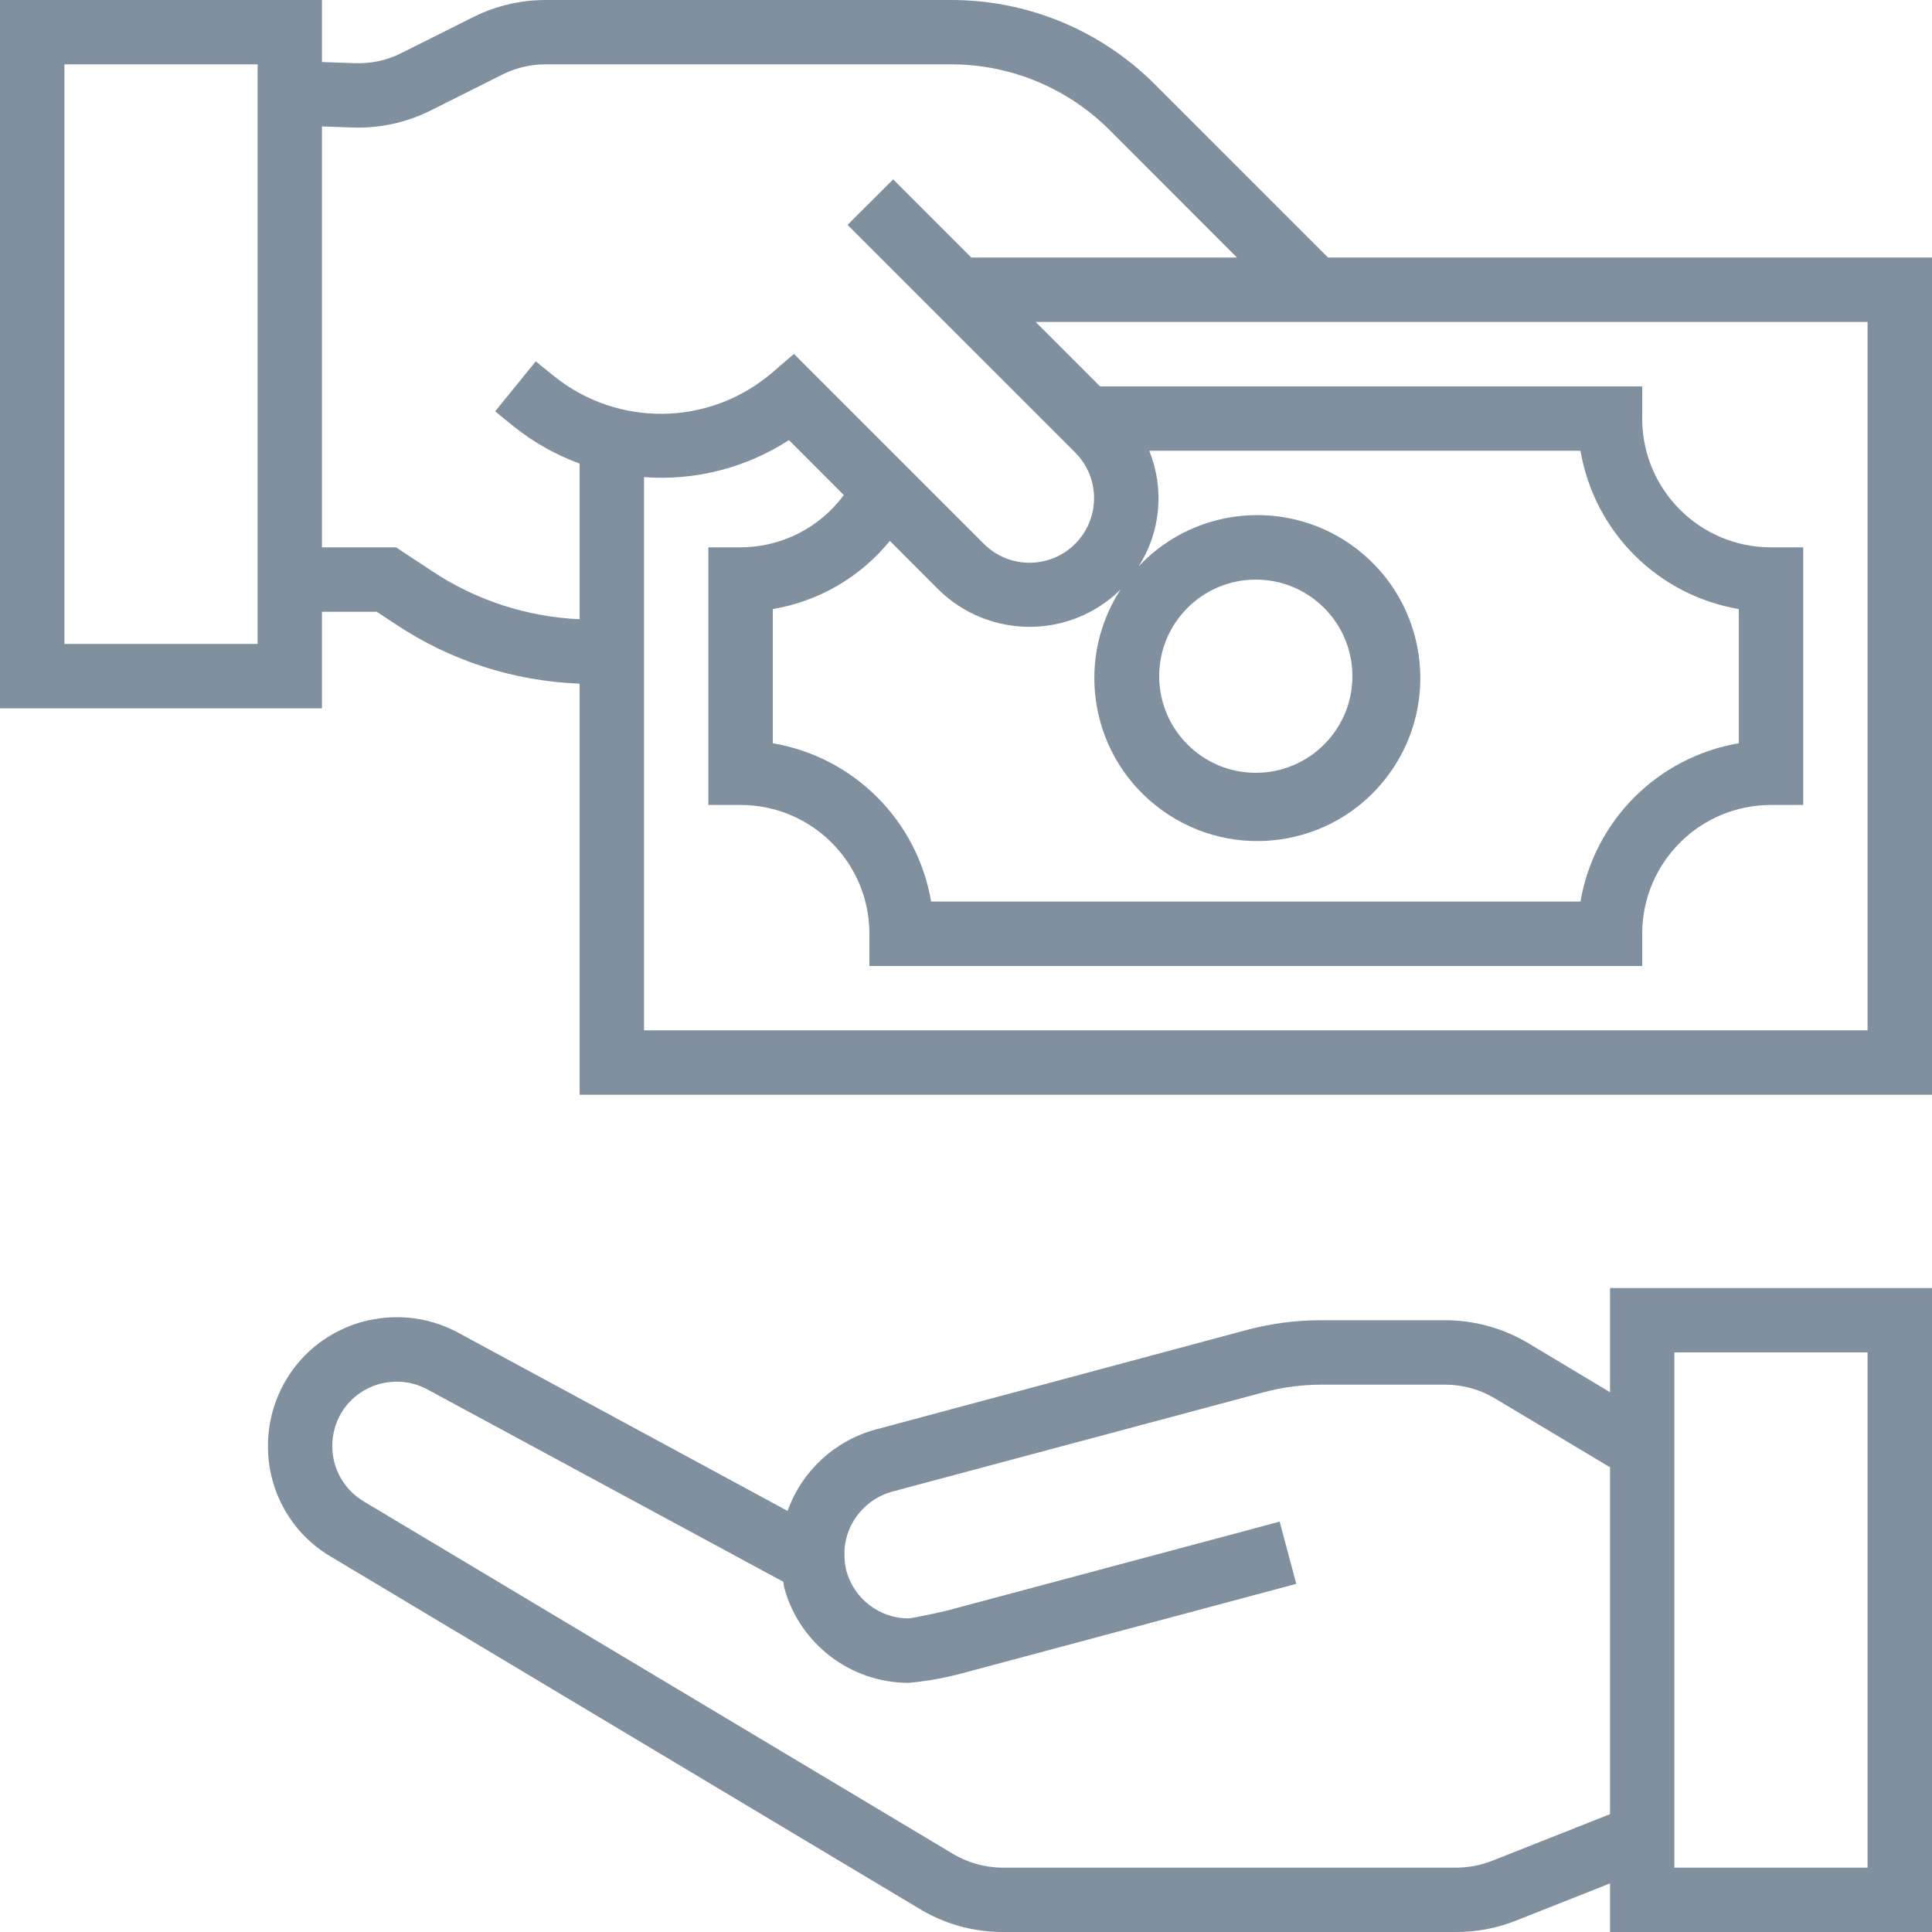 <svg width="20" height="20" viewBox="0 0 20 20" fill="none" xmlns="http://www.w3.org/2000/svg">
<g clip-path="url(#clip0)">
<path d="M16.667 14.412L15.818 13.903C15.559 13.749 15.263 13.667 14.961 13.667H13.684C13.422 13.666 13.162 13.7 12.909 13.767L9.059 14.8C8.638 14.916 8.3 15.23 8.153 15.641L4.767 13.809C4.492 13.653 4.171 13.6 3.86 13.659C3.743 13.68 3.63 13.717 3.523 13.77C3.283 13.885 3.083 14.071 2.951 14.303C2.835 14.505 2.774 14.734 2.774 14.966C2.771 15.441 3.022 15.882 3.433 16.119L9.502 19.75C9.766 19.914 10.069 20 10.379 20H15.076C15.286 20 15.494 19.961 15.689 19.884L16.667 19.497V20H20V13.334H16.667V14.412ZM15.444 19.264C15.327 19.31 15.203 19.333 15.077 19.334H10.379C10.192 19.333 10.008 19.28 9.848 19.181L3.771 15.546C3.565 15.426 3.438 15.205 3.44 14.967C3.44 14.85 3.471 14.735 3.529 14.633C3.596 14.518 3.696 14.426 3.816 14.369C3.869 14.343 3.925 14.325 3.982 14.315C4.024 14.307 4.067 14.303 4.11 14.303C4.225 14.303 4.337 14.333 4.437 14.39L8.108 16.374C8.113 16.394 8.113 16.414 8.118 16.435C8.276 17.016 8.804 17.421 9.407 17.421C9.592 17.404 9.776 17.371 9.956 17.323L13.419 16.396L13.247 15.752L9.795 16.675C9.643 16.71 9.447 16.75 9.407 16.754C9.106 16.754 8.842 16.553 8.762 16.262C8.752 16.222 8.745 16.181 8.743 16.139C8.743 16.139 8.74 16.058 8.743 16.03C8.768 15.751 8.964 15.517 9.233 15.442L13.081 14.413C13.278 14.36 13.48 14.334 13.684 14.334H14.961C15.142 14.334 15.32 14.383 15.475 14.476L16.667 15.189V18.78L15.444 19.264ZM17.333 14H19.333V19.334H17.333V14Z" fill="#81909F"/>
<path d="M13.748 2.666L11.96 0.878C11.399 0.314 10.635 -0.003 9.839 -0H5.648C5.389 -0 5.134 0.06 4.903 0.175L4.156 0.549C4.006 0.625 3.84 0.66 3.672 0.654L3.333 0.642V-0H0V7.333H3.333V6.333H3.9L4.102 6.466C4.666 6.841 5.323 7.052 6 7.077V11.333H20V2.666H13.748ZM2.667 6.666H0.667V0.666H2.667V6.666ZM4.471 5.911L4.1 5.666H3.333V1.309L3.648 1.32C3.927 1.33 4.204 1.27 4.454 1.146L5.2 0.772C5.339 0.702 5.493 0.666 5.648 0.666H9.839C10.458 0.664 11.052 0.91 11.489 1.349L12.805 2.666H10.055L9.246 1.857L8.774 2.328L11.129 4.683C11.391 4.944 11.391 5.367 11.131 5.629C10.87 5.89 10.447 5.891 10.186 5.631L8.219 3.664L7.986 3.864C7.341 4.411 6.399 4.425 5.739 3.897L5.546 3.741L5.126 4.258L5.321 4.417C5.525 4.58 5.755 4.709 6 4.799V6.41C5.454 6.386 4.926 6.214 4.471 5.911ZM9.212 5.599L9.715 6.103C10.238 6.617 11.076 6.618 11.599 6.104C11.109 6.862 11.302 7.87 12.037 8.393C12.771 8.917 13.788 8.77 14.344 8.06C14.9 7.35 14.8 6.328 14.116 5.74C13.432 5.152 12.406 5.206 11.788 5.862C12.016 5.505 12.056 5.059 11.897 4.666H16.361C16.504 5.505 17.161 6.162 18 6.305V7.694C17.161 7.837 16.504 8.494 16.361 9.333H9.639C9.496 8.494 8.839 7.837 8 7.694V6.305C8.476 6.225 8.907 5.974 9.212 5.599ZM12 7C12 6.447 12.448 6 13 6C13.552 6 14 6.447 14 7C14 7.552 13.552 8 13 8C12.448 8 12 7.552 12 7ZM19.333 10.666H6.667V4.939C7.195 4.979 7.722 4.844 8.167 4.556L8.735 5.125C8.485 5.464 8.089 5.665 7.667 5.666H7.333V8.333H7.667C8.403 8.333 9 8.93 9 9.666V10H17V9.666C17 8.93 17.597 8.333 18.333 8.333H18.667V5.666H18.333C17.597 5.666 17 5.069 17 4.333V4H11.388L10.721 3.333H19.333V10.666Z" fill="#81909F"/>
</g>
<defs>
<clipPath id="clip0">
<rect width="20" height="20" fill="white"/>
</clipPath>
</defs>
</svg>

